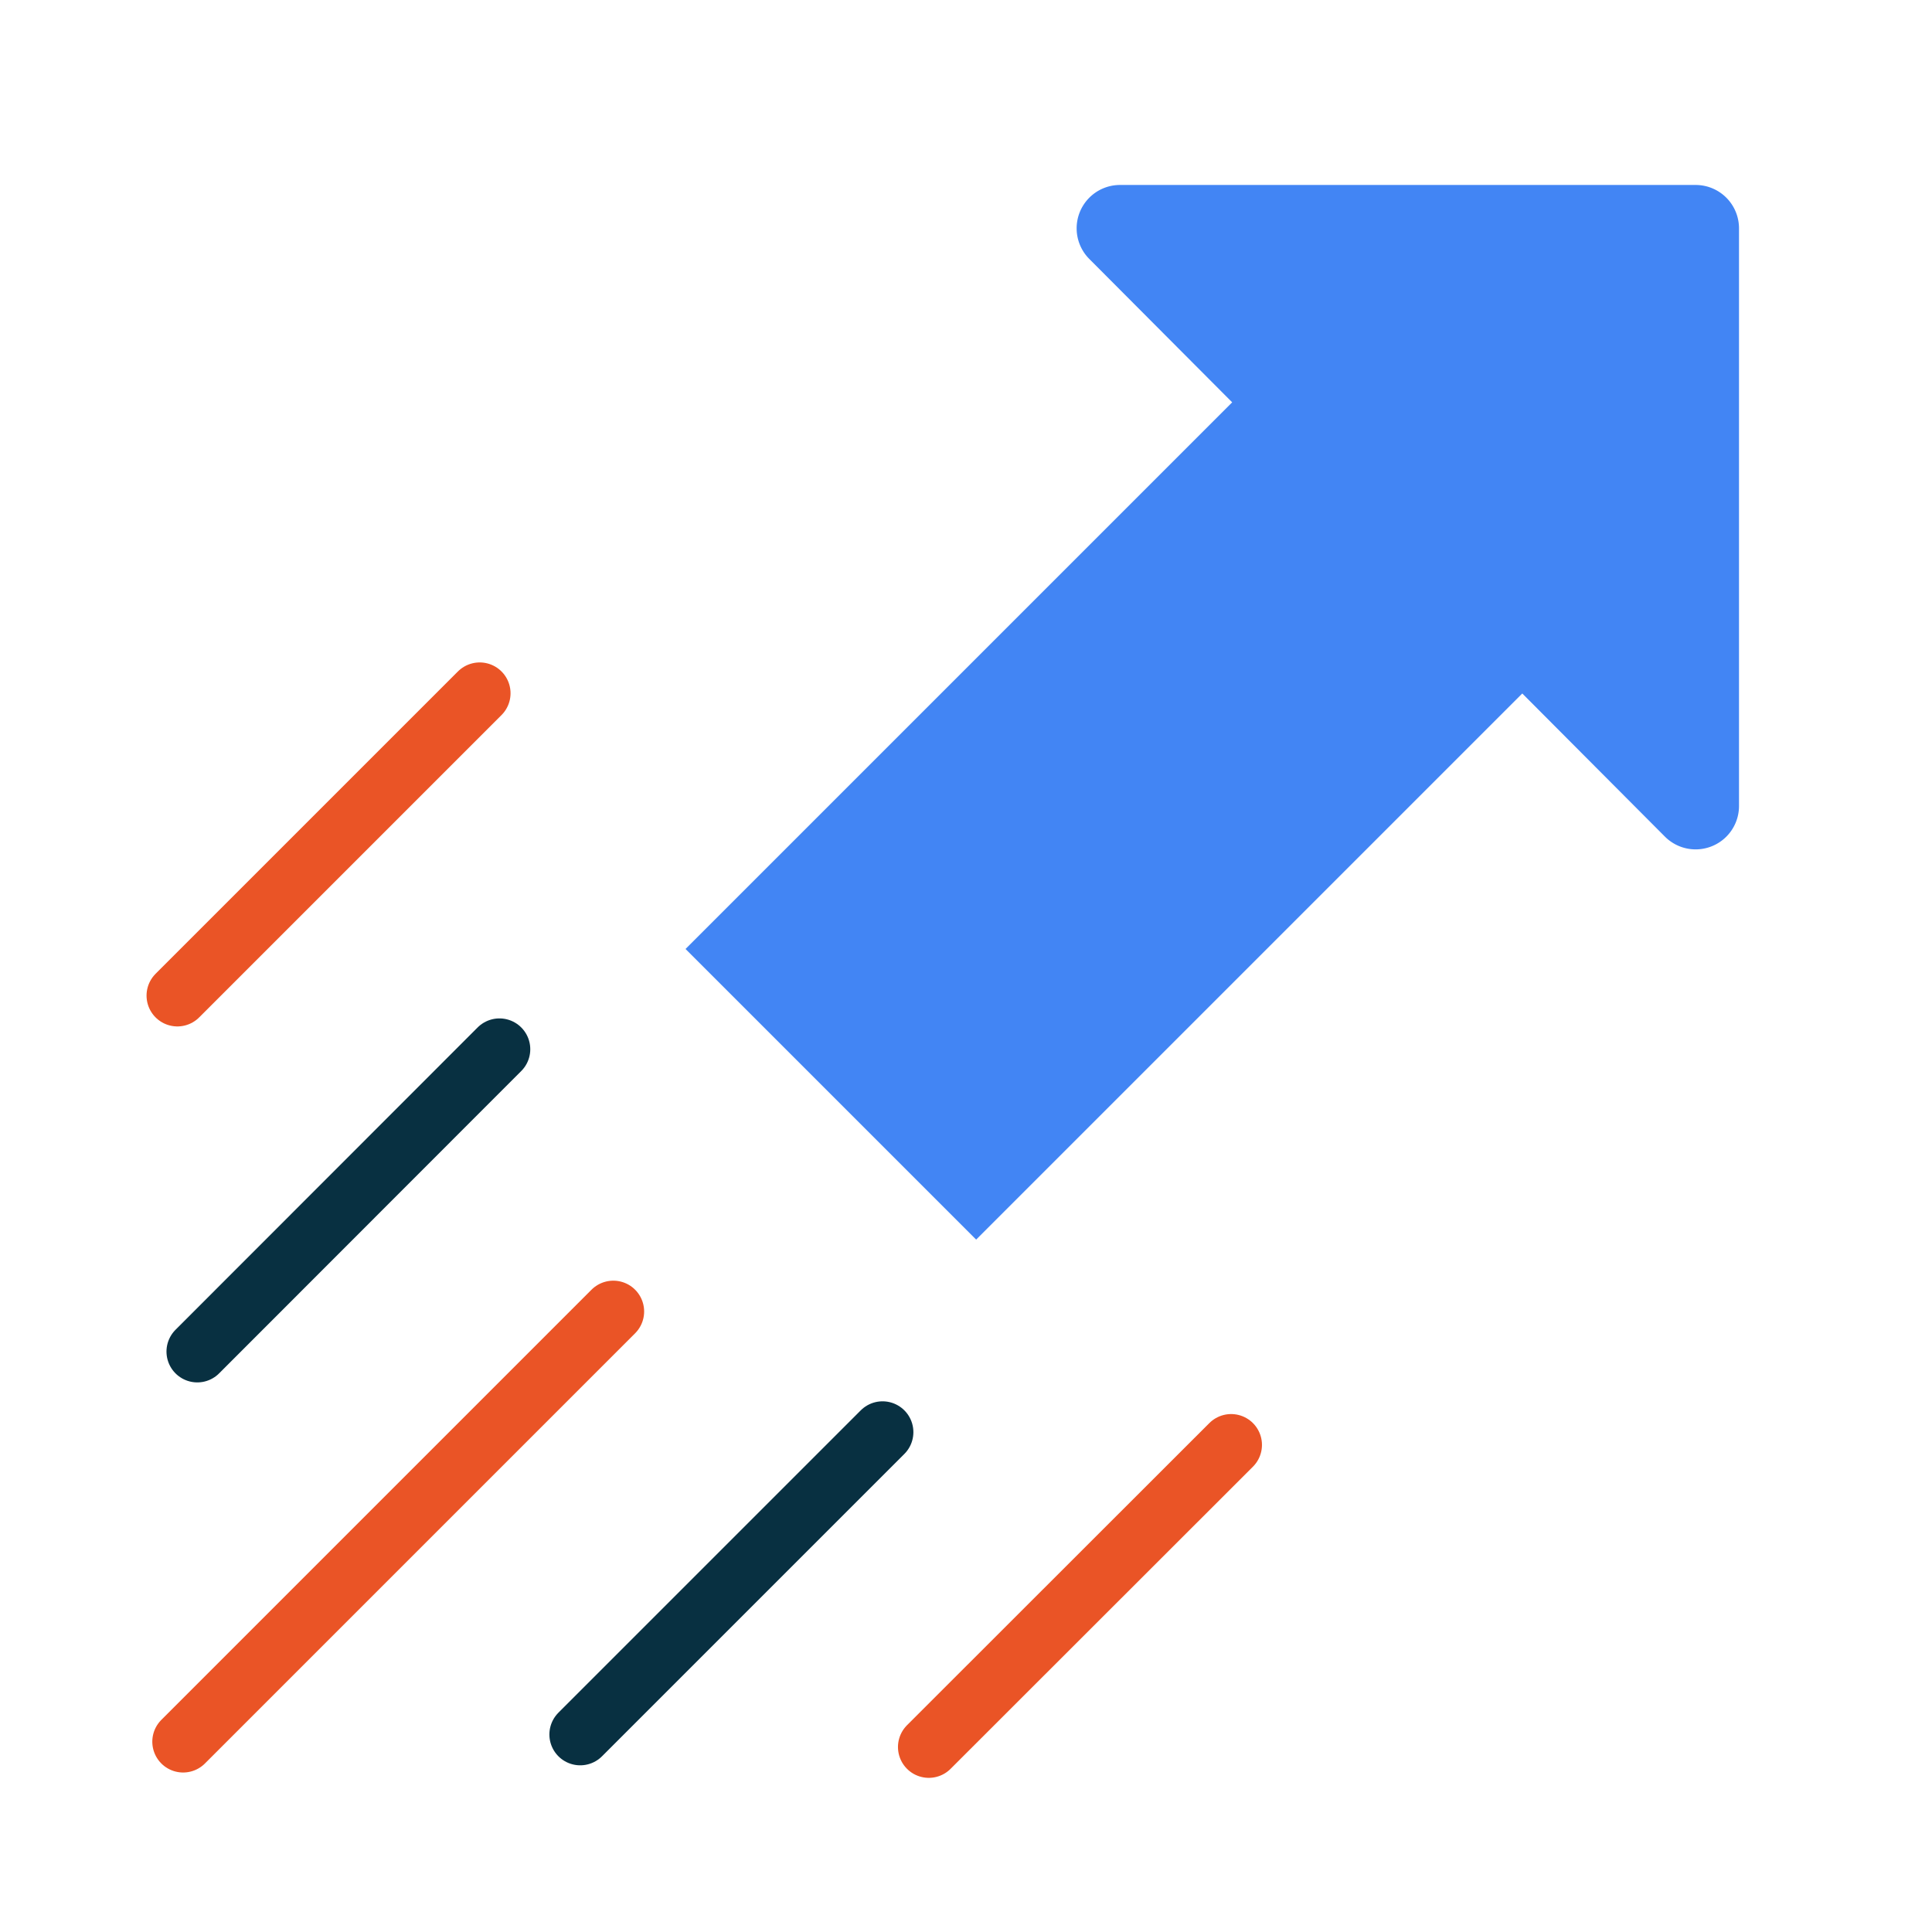 <svg viewBox="0 0 94 94" xmlns="http://www.w3.org/2000/svg"><g fill="none" stroke-linecap="round" stroke-linejoin="round" stroke-width="3"><path d="m42.94 69.68-14.71 14.71" stroke="#083041"/><path d="m59.9 70.3-14.71 14.7" stroke="#ea5426"/><path d="m23.34 33.73-14.71 14.71" stroke="#ea5426"/><path d="m24.3 51.05-14.7 14.71" stroke="#083041"/><path d="m29.84 63.81-20.93 20.93" stroke="#ea5426"/></g><path d="m82.54 9h-28.1a2.11 2.11 0 0 0 -1.44 3.6l28 28.1a2.11 2.11 0 0 0 3.61-1.49v-28.1a2.11 2.11 0 0 0 -2.07-2.11z" fill="#4285f4"/><path d="m48.57 17.39h13.38a3.33 3.33 0 0 1 3.33 3.33v38.67a0 0 0 0 1 0 0h-20a0 0 0 0 1 0 0v-38.67a3.33 3.33 0 0 1 3.33-3.33z" fill="#4285f4" transform="matrix(.707 .707 -.707 .707 43.33 -27.83)"/></svg>